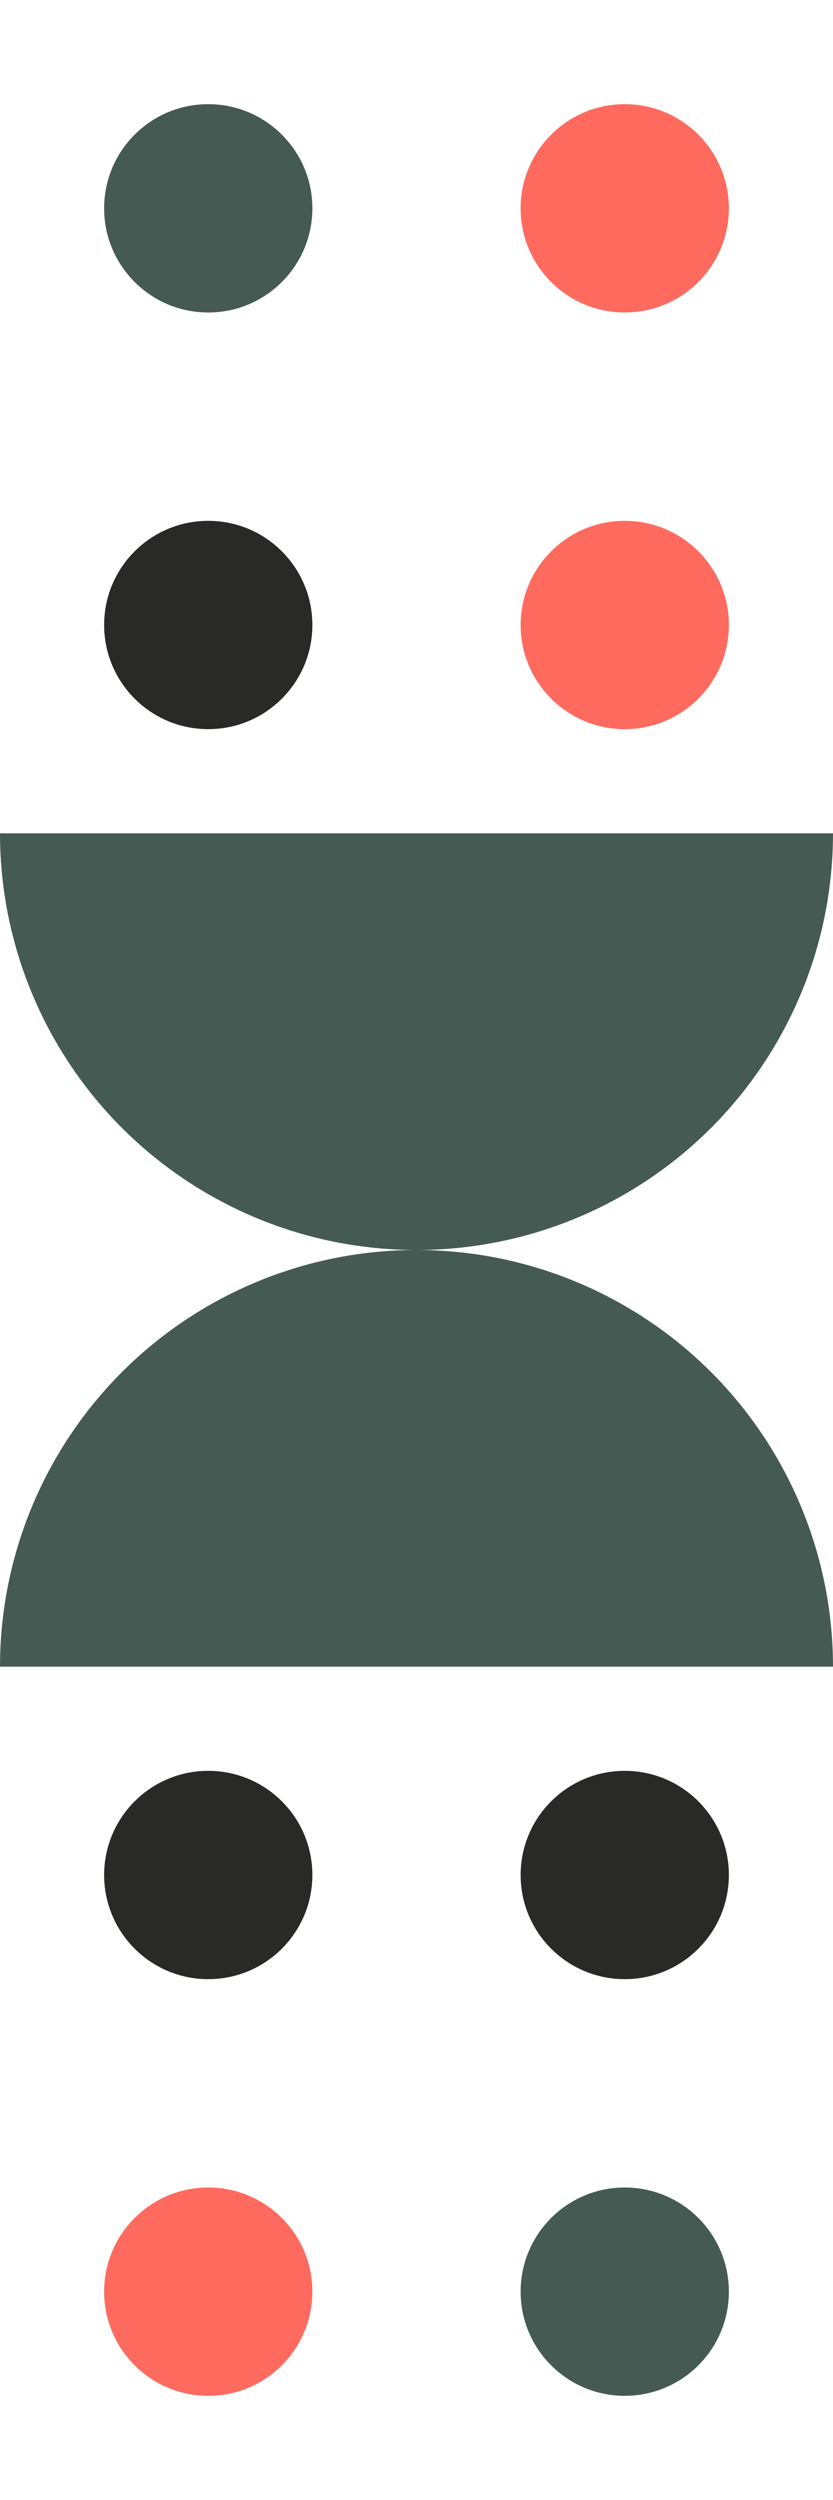 <svg role="img" width="100%" height="100%" viewBox="0 0 1 3" version="1.1" xmlns="http://www.w3.org/2000/svg">
      <defs>
        <clipPath id="square">
          <rect width="1" height="1" />
        </clipPath>
      </defs>
      undefined
        <g transform="matrix(1,0,0,1,0,0)" style="clip-path: url(#square); ">
          undefined<circle cx="0.25" cy="0.25" r="0.125" style="fill:#465A54;" /><circle cx="0.75" cy="0.25" r="0.125" style="fill:#FF6A5F;" /><circle cx="0.25" cy="0.75" r="0.125" style="fill:#292927;" /><circle cx="0.75" cy="0.75" r="0.125" style="fill:#FF6A5F;" />
        </g>
      
        <g transform="matrix(1,0,0,1,0,1)" style="clip-path: url(#square); ">
          undefined<circle cx="0.5" cy="0" r="0.5" style="fill:#465A54;" /><circle cx="0.5" cy="1" r="0.5" style="fill:#465A54;" />
        </g>
      
        <g transform="matrix(1,0,0,1,0,2)" style="clip-path: url(#square); ">
          undefined<circle cx="0.25" cy="0.25" r="0.125" style="fill:#292927;" /><circle cx="0.75" cy="0.25" r="0.125" style="fill:#292927;" /><circle cx="0.25" cy="0.75" r="0.125" style="fill:#FF6A5F;" /><circle cx="0.75" cy="0.75" r="0.125" style="fill:#465A54;" />
        </g>
      
    </svg>